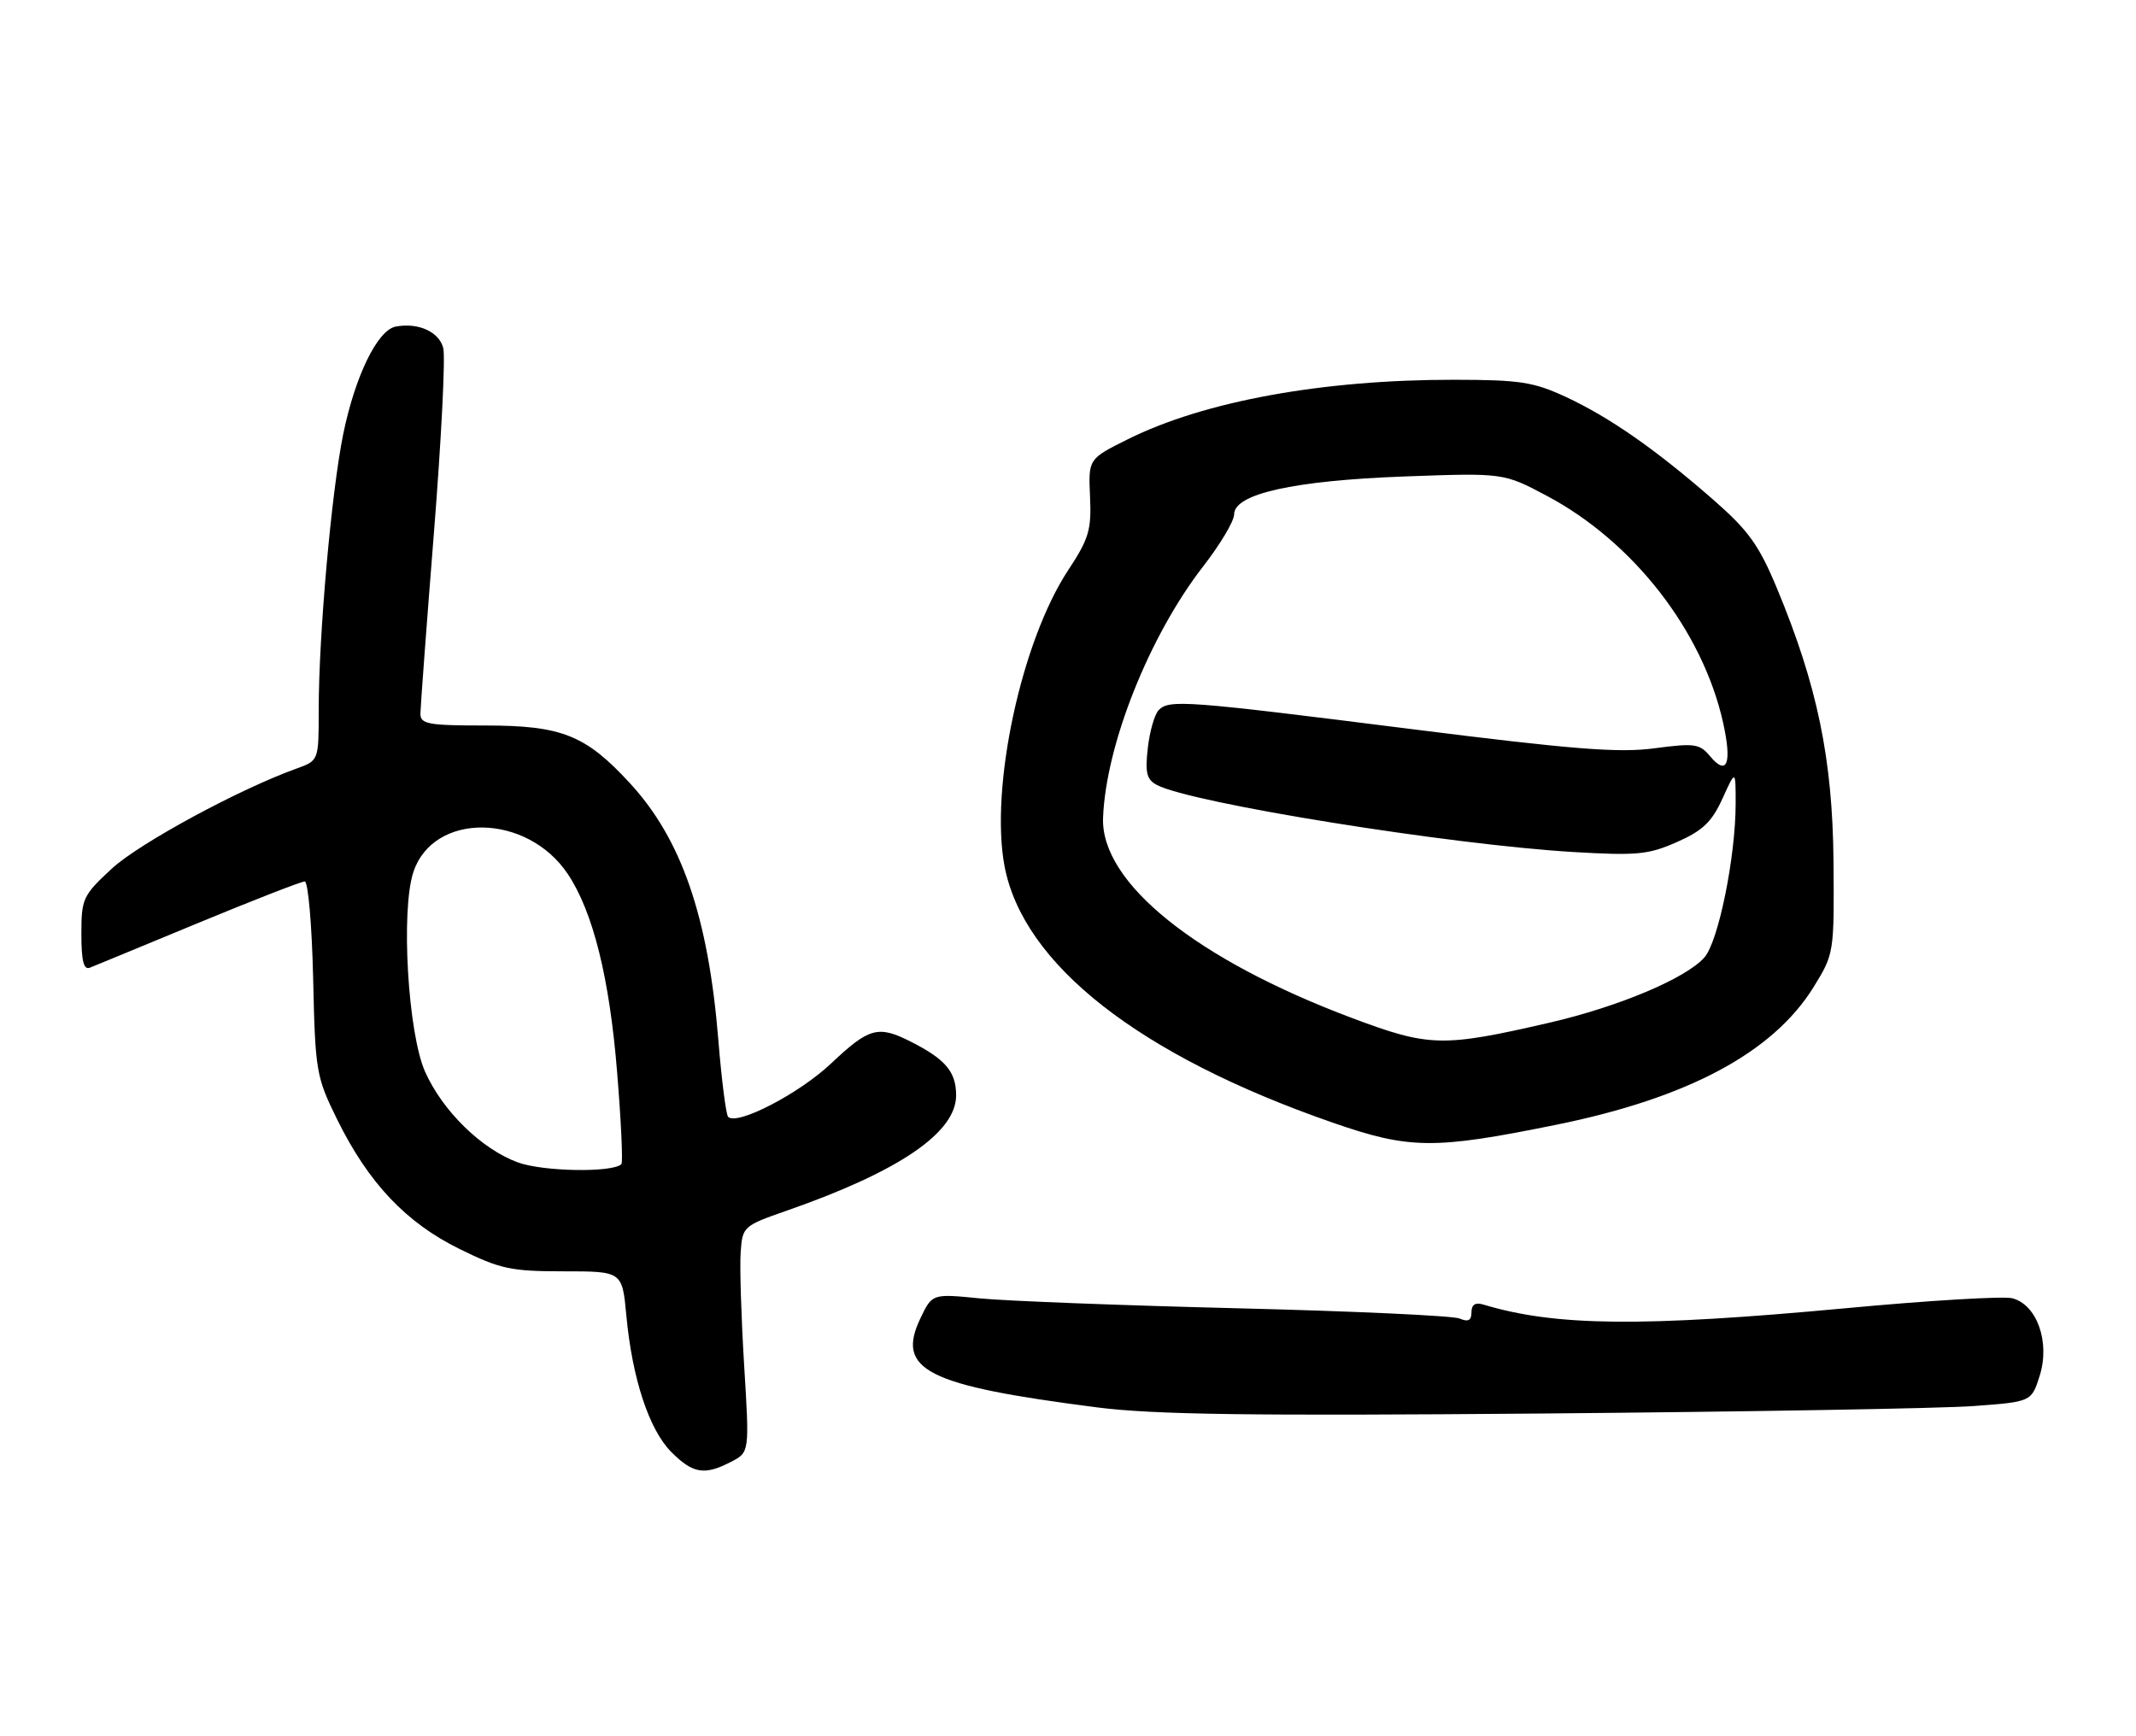 <?xml version="1.0" encoding="UTF-8" standalone="no"?>
<!DOCTYPE svg PUBLIC "-//W3C//DTD SVG 1.1//EN" "http://www.w3.org/Graphics/SVG/1.1/DTD/svg11.dtd" >
<svg xmlns="http://www.w3.org/2000/svg" xmlns:xlink="http://www.w3.org/1999/xlink" version="1.1" viewBox="0 0 315 256">
 <g >
 <path fill="currentColor"
d=" M 107.82 215.59 C 110.53 214.19 110.53 214.19 109.74 201.34 C 109.31 194.28 109.07 186.77 109.23 184.66 C 109.49 180.91 109.63 180.78 116.00 178.56 C 132.58 172.78 141.00 167.05 141.00 161.55 C 141.00 158.07 139.44 156.22 134.30 153.62 C 129.50 151.19 128.16 151.56 122.59 156.82 C 117.87 161.29 108.71 166.04 107.38 164.72 C 107.07 164.40 106.41 159.27 105.93 153.32 C 104.45 135.20 100.51 123.76 92.88 115.49 C 86.35 108.40 82.83 107.00 71.54 107.00 C 63.12 107.00 62.00 106.79 62.00 105.25 C 62.01 104.29 62.90 92.30 63.99 78.60 C 65.08 64.91 65.70 52.65 65.37 51.35 C 64.77 48.93 61.67 47.53 58.34 48.17 C 55.67 48.69 52.37 55.46 50.62 64.00 C 48.88 72.53 47.00 93.66 47.00 104.73 C 47.00 112.17 47.00 112.17 43.76 113.34 C 35.31 116.37 20.59 124.34 16.52 128.08 C 12.22 132.06 12.00 132.52 12.00 137.73 C 12.00 141.72 12.34 143.08 13.25 142.72 C 13.94 142.45 21.14 139.47 29.26 136.11 C 37.38 132.75 44.44 130.00 44.94 130.00 C 45.44 130.00 46.00 136.43 46.18 144.28 C 46.49 158.05 46.62 158.79 49.73 165.12 C 54.35 174.48 59.87 180.32 67.78 184.21 C 73.77 187.16 75.35 187.50 83.11 187.50 C 91.76 187.50 91.76 187.50 92.37 194.02 C 93.23 203.31 95.73 210.88 99.01 214.16 C 102.20 217.35 103.89 217.63 107.82 215.59 Z  M 291.05 207.37 C 299.59 206.74 299.59 206.74 300.81 202.86 C 302.35 197.90 300.38 192.39 296.74 191.47 C 295.42 191.14 284.39 191.80 272.21 192.94 C 242.13 195.74 229.37 195.61 218.75 192.40 C 217.57 192.04 217.00 192.41 217.00 193.54 C 217.00 194.75 216.52 195.01 215.25 194.46 C 214.29 194.05 199.55 193.37 182.50 192.95 C 165.45 192.53 148.34 191.87 144.49 191.49 C 137.47 190.79 137.47 190.79 135.73 194.44 C 132.10 202.06 136.63 204.34 161.82 207.57 C 170.16 208.64 184.56 208.83 227.50 208.47 C 257.75 208.21 286.35 207.72 291.05 207.37 Z  M 229.42 165.90 C 248.94 161.95 261.49 155.23 267.47 145.55 C 270.47 140.69 270.50 140.52 270.39 127.07 C 270.26 111.96 268.01 101.09 262.04 86.74 C 259.39 80.38 257.85 78.24 252.68 73.72 C 244.21 66.31 237.38 61.55 230.94 58.55 C 226.16 56.33 224.16 56.02 214.47 56.01 C 195.05 55.99 177.60 59.17 166.33 64.78 C 160.50 67.68 160.50 67.68 160.75 73.25 C 160.97 78.16 160.59 79.45 157.51 84.12 C 150.61 94.60 145.98 116.13 148.13 127.69 C 150.85 142.23 168.03 155.67 196.50 165.56 C 207.87 169.51 211.45 169.55 229.42 165.90 Z  M 76.35 171.43 C 71.00 169.46 65.27 163.85 62.69 158.07 C 60.16 152.38 59.09 134.28 60.96 128.62 C 63.90 119.72 77.71 119.89 83.74 128.91 C 87.46 134.49 89.89 144.24 91.01 158.16 C 91.60 165.37 91.88 171.46 91.64 171.69 C 90.36 172.97 80.06 172.80 76.35 171.43 Z  M 199.38 150.14 C 176.38 141.50 162.30 130.17 162.67 120.60 C 163.09 109.83 169.49 93.76 177.45 83.51 C 179.95 80.29 182.00 76.85 182.00 75.86 C 182.00 72.83 190.77 70.88 207.11 70.27 C 221.73 69.74 221.73 69.74 228.10 73.12 C 240.85 79.89 251.07 93.02 254.10 106.54 C 255.45 112.61 254.70 114.55 252.16 111.50 C 250.66 109.69 249.88 109.58 244.00 110.36 C 238.72 111.07 231.95 110.53 208.00 107.51 C 174.87 103.33 172.45 103.15 170.89 104.71 C 170.27 105.33 169.55 107.85 169.27 110.31 C 168.85 114.00 169.10 114.98 170.63 115.78 C 175.75 118.46 213.73 124.57 232.04 125.66 C 241.39 126.21 243.11 126.05 247.32 124.18 C 251.10 122.51 252.45 121.22 254.01 117.79 C 255.96 113.50 255.96 113.50 255.96 118.50 C 255.96 126.35 253.42 138.87 251.35 141.21 C 248.61 144.30 238.71 148.47 228.50 150.83 C 212.72 154.47 210.79 154.42 199.38 150.14 Z "/>
</g>
</svg>